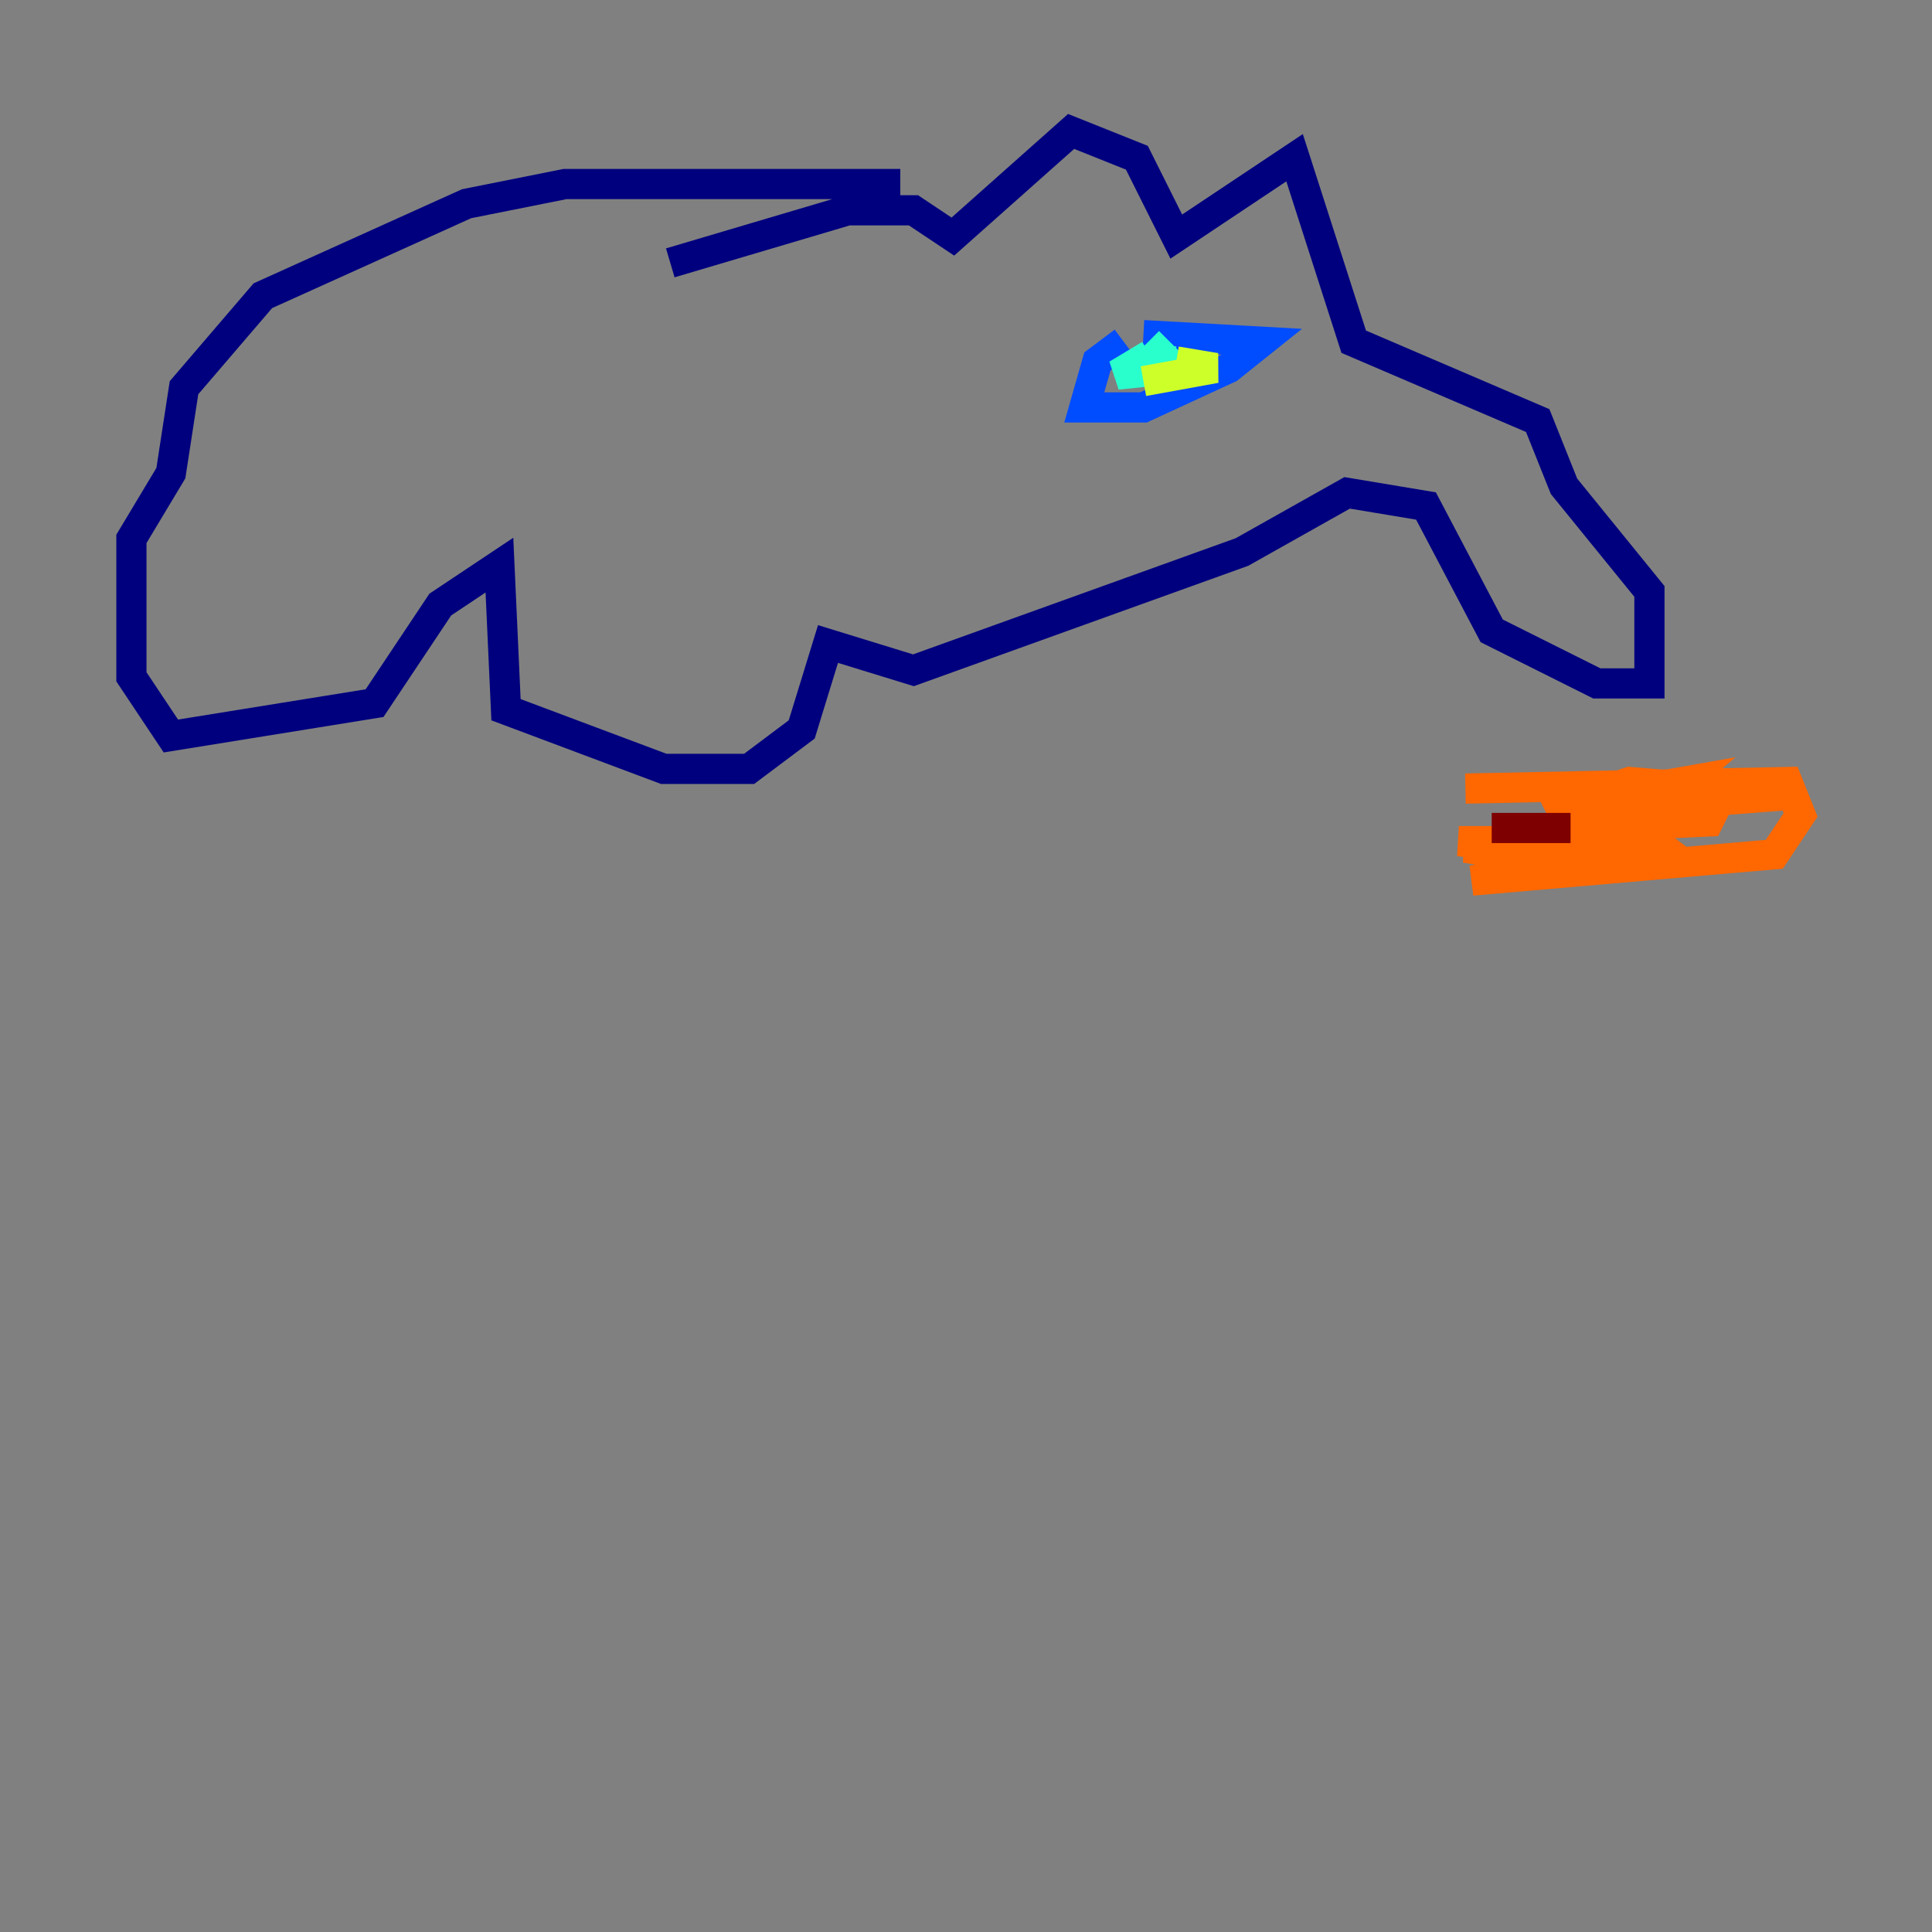<?xml version="1.0" encoding="utf-8" ?>
<svg baseProfile="tiny" height="128" version="1.2" viewBox="0,0,128,128" width="128" xmlns="http://www.w3.org/2000/svg" xmlns:ev="http://www.w3.org/2001/xml-events" xmlns:xlink="http://www.w3.org/1999/xlink"><rect x="0" y="0" width="128" height="128" fill="#808080" stroke="none"/><defs /><polyline fill="none" points="44.408,17.415 56.163,13.932 60.517,13.932 63.129,15.674 70.966,8.707 75.32,10.449 77.932,15.674 85.769,10.449 89.687,22.64 101.878,27.864 103.619,32.218 109.279,39.184 109.279,45.279 105.796,45.279 98.83,41.796 94.476,33.524 89.252,32.653 82.286,36.571 60.517,44.408 54.857,42.667 53.116,48.327 49.633,50.939 43.973,50.939 33.524,47.02 33.088,37.442 29.17,40.054 24.816,46.585 11.32,48.762 8.707,44.843 8.707,35.701 11.32,31.347 12.191,25.687 17.415,19.592 30.912,13.497 37.442,12.191 59.646,12.191" stroke="#00007f" stroke-width="2" /><polyline fill="none" points="74.449,22.64 72.707,23.946 71.837,26.993 75.755,26.993 81.415,24.381 83.592,22.64 75.755,22.204" stroke="#004cff" stroke-width="2" /><polyline fill="none" points="77.497,22.64 76.191,23.946 77.932,23.946 75.32,23.946 78.367,24.381 74.014,24.816 76.191,23.51" stroke="#29ffcd" stroke-width="2" /><polyline fill="none" points="75.755,25.252 80.544,24.381 77.932,23.946" stroke="#cdff29" stroke-width="2" /><polyline fill="none" points="97.088,52.245 118.422,51.809 119.293,53.986 117.551,56.599 97.524,58.34 110.15,56.163 106.667,53.551 103.184,53.116 104.054,54.857 113.197,54.422 114.068,52.68 112.326,51.809 108.408,52.245 107.102,53.551 118.422,52.68 107.973,51.809 104.054,53.116 111.456,51.809 108.844,53.986 100.571,55.728 107.973,55.292 98.83,56.599 104.054,56.599 96.653,55.728 101.442,55.728 97.088,56.163 99.701,56.599" stroke="#ff6700" stroke-width="2" /><polyline fill="none" points="98.83,54.857 104.054,54.857" stroke="#7f0000" stroke-width="2" /></svg>
